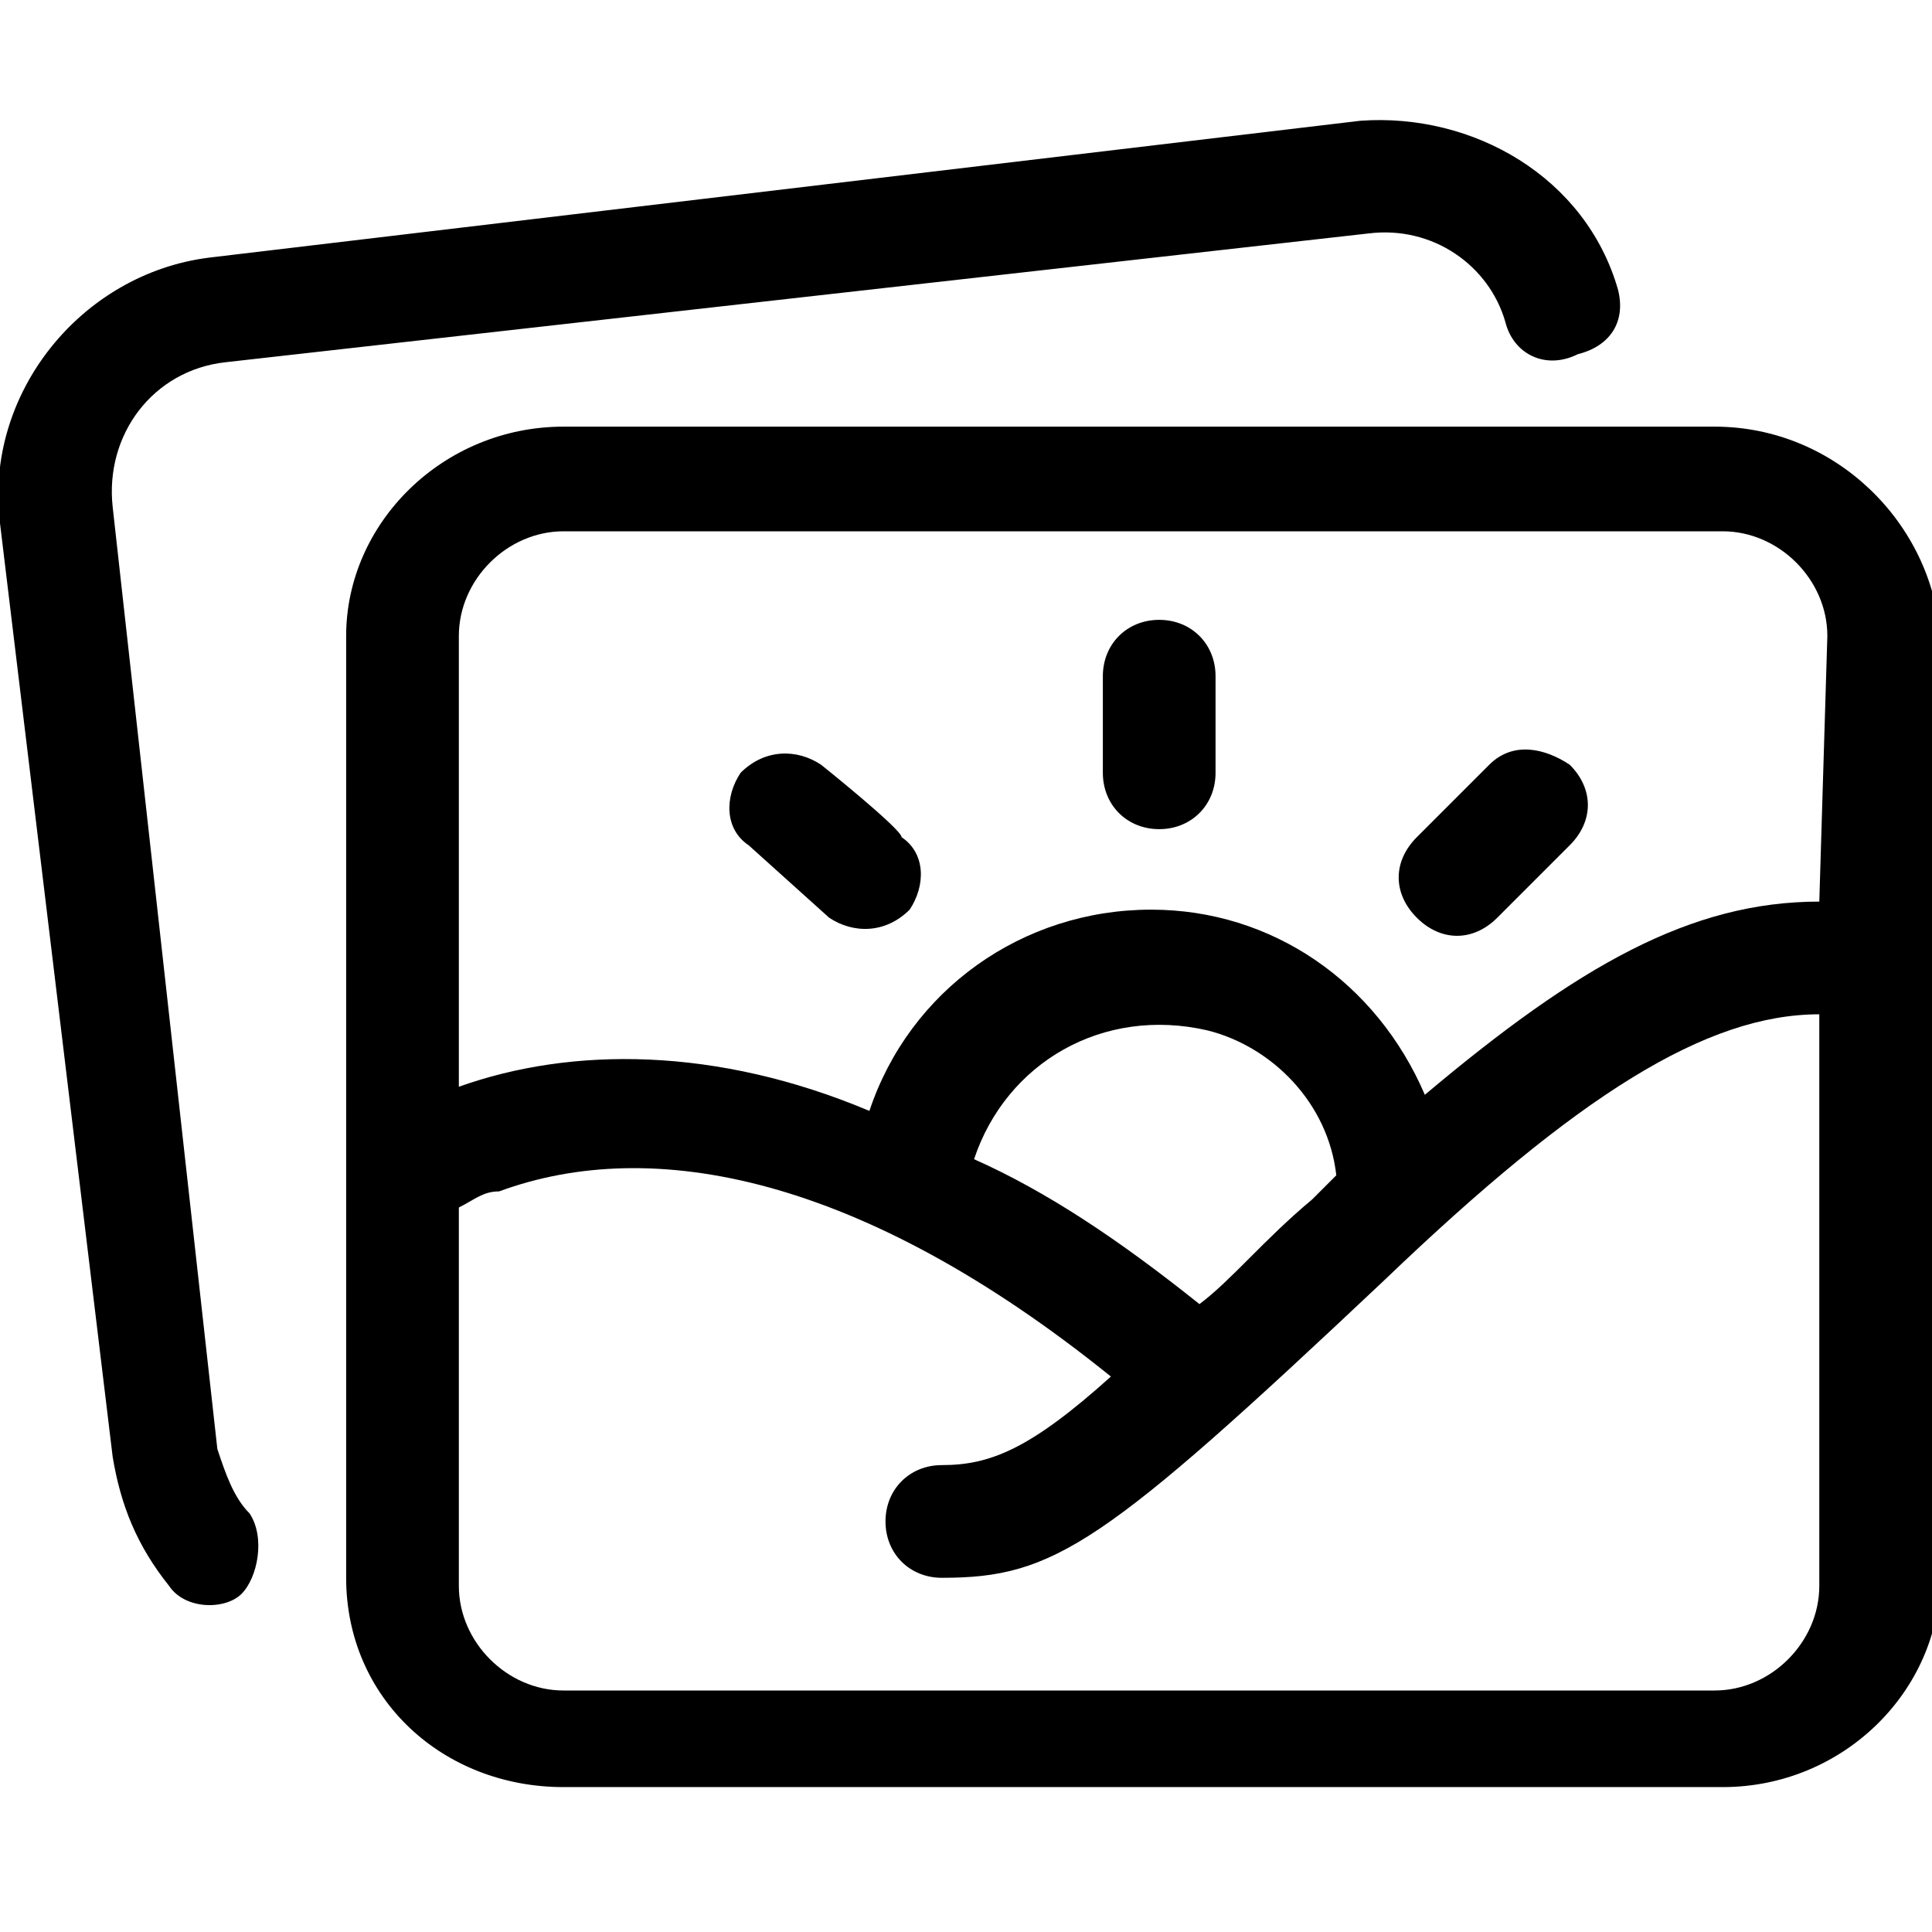 <svg version="1.1" id="Vlt-icon-gallery" xmlns="http://www.w3.org/2000/svg" xmlns:xlink="http://www.w3.org/1999/xlink" x="0px" y="0px" viewBox="0 0 24 24" style="enable-background:new 0 0 24 24;" xml:space="preserve"><g><path d="M2.7,18L1.4,6.3C1.3,5.4,1.9,4.6,2.8,4.5L17,2.9c0.8-0.1,1.5,0.4,1.7,1.1c0.1,0.4,0.5,0.6,0.9,0.4C20,4.3,20.2,4,20.1,3.6&#xA;&#x9;&#x9;c-0.4-1.4-1.8-2.2-3.2-2.1L2.6,3.2C1,3.4-0.2,4.9,0,6.5l1.4,11.6c0.1,0.6,0.3,1.1,0.7,1.6C2.3,20,2.8,20,3,19.8s0.3-0.7,0.1-1l0,0&#xA;&#x9;&#x9;C2.9,18.6,2.8,18.3,2.7,18"/><path d="M22.6,11.2c-1.6,0-3,0.8-4.9,2.4c-0.6-1.4-1.9-2.3-3.4-2.3c-1.6,0-3,1-3.5,2.5c-1.9-0.8-3.7-0.8-5.1-0.3c0,0,0,0,0,0V7.9&#xA;&#x9;&#x9;c0-0.7,0.6-1.3,1.3-1.3h14.4c0.7,0,1.3,0.6,1.3,1.3L22.6,11.2L22.6,11.2z M12.1,14.4c0.4-1.2,1.6-1.9,2.9-1.6&#xA;&#x9;&#x9;c0.8,0.2,1.5,0.9,1.6,1.8c-0.1,0.1-0.2,0.2-0.3,0.3c-0.6,0.5-1,1-1.4,1.3C13.9,15.4,13,14.8,12.1,14.4z M22.6,19.7&#xA;&#x9;&#x9;c0,0.7-0.6,1.3-1.3,1.3H7c-0.7,0-1.3-0.6-1.3-1.3V15c0.2-0.1,0.3-0.2,0.5-0.2c1.9-0.7,4.5-0.2,7.6,2.3c-1,0.9-1.5,1.1-2.1,1.1&#xA;&#x9;&#x9;c-0.4,0-0.7,0.3-0.7,0.7c0,0.4,0.3,0.7,0.7,0.7c1.4,0,2-0.4,5.5-3.7c2.4-2.3,4-3.3,5.4-3.3C22.6,12.6,22.6,19.7,22.6,19.7z&#xA;&#x9;&#x9; M21.3,5.3H7c-1.5,0-2.7,1.2-2.7,2.6c0,0,0,0,0,0v11.7c0,1.5,1.2,2.6,2.7,2.6h14.4c1.5,0,2.7-1.2,2.7-2.6V7.9&#xA;&#x9;&#x9;C24,6.5,22.8,5.3,21.3,5.3z"/><path d="M10.2,9.5c-0.3-0.2-0.7-0.2-1,0.1C9,9.9,9,10.3,9.3,10.5l1,0.9c0.3,0.2,0.7,0.2,1-0.1c0.2-0.3,0.2-0.7-0.1-0.9&#xA;&#x9;&#x9;C11.2,10.3,10.2,9.5,10.2,9.5z M14.4,7.7c-0.4,0-0.7,0.3-0.7,0.7v1.2c0,0.4,0.3,0.7,0.7,0.7c0.4,0,0.7-0.3,0.7-0.7V8.4&#xA;&#x9;&#x9;C15.1,8,14.8,7.7,14.4,7.7C14.4,7.7,14.4,7.7,14.4,7.7 M18.5,9.5l-0.9,0.9c-0.3,0.3-0.3,0.7,0,1c0.3,0.3,0.7,0.3,1,0l0.9-0.9&#xA;&#x9;&#x9;c0.3-0.3,0.3-0.7,0-1C19.2,9.3,18.8,9.2,18.5,9.5L18.5,9.5"/></g></svg>
